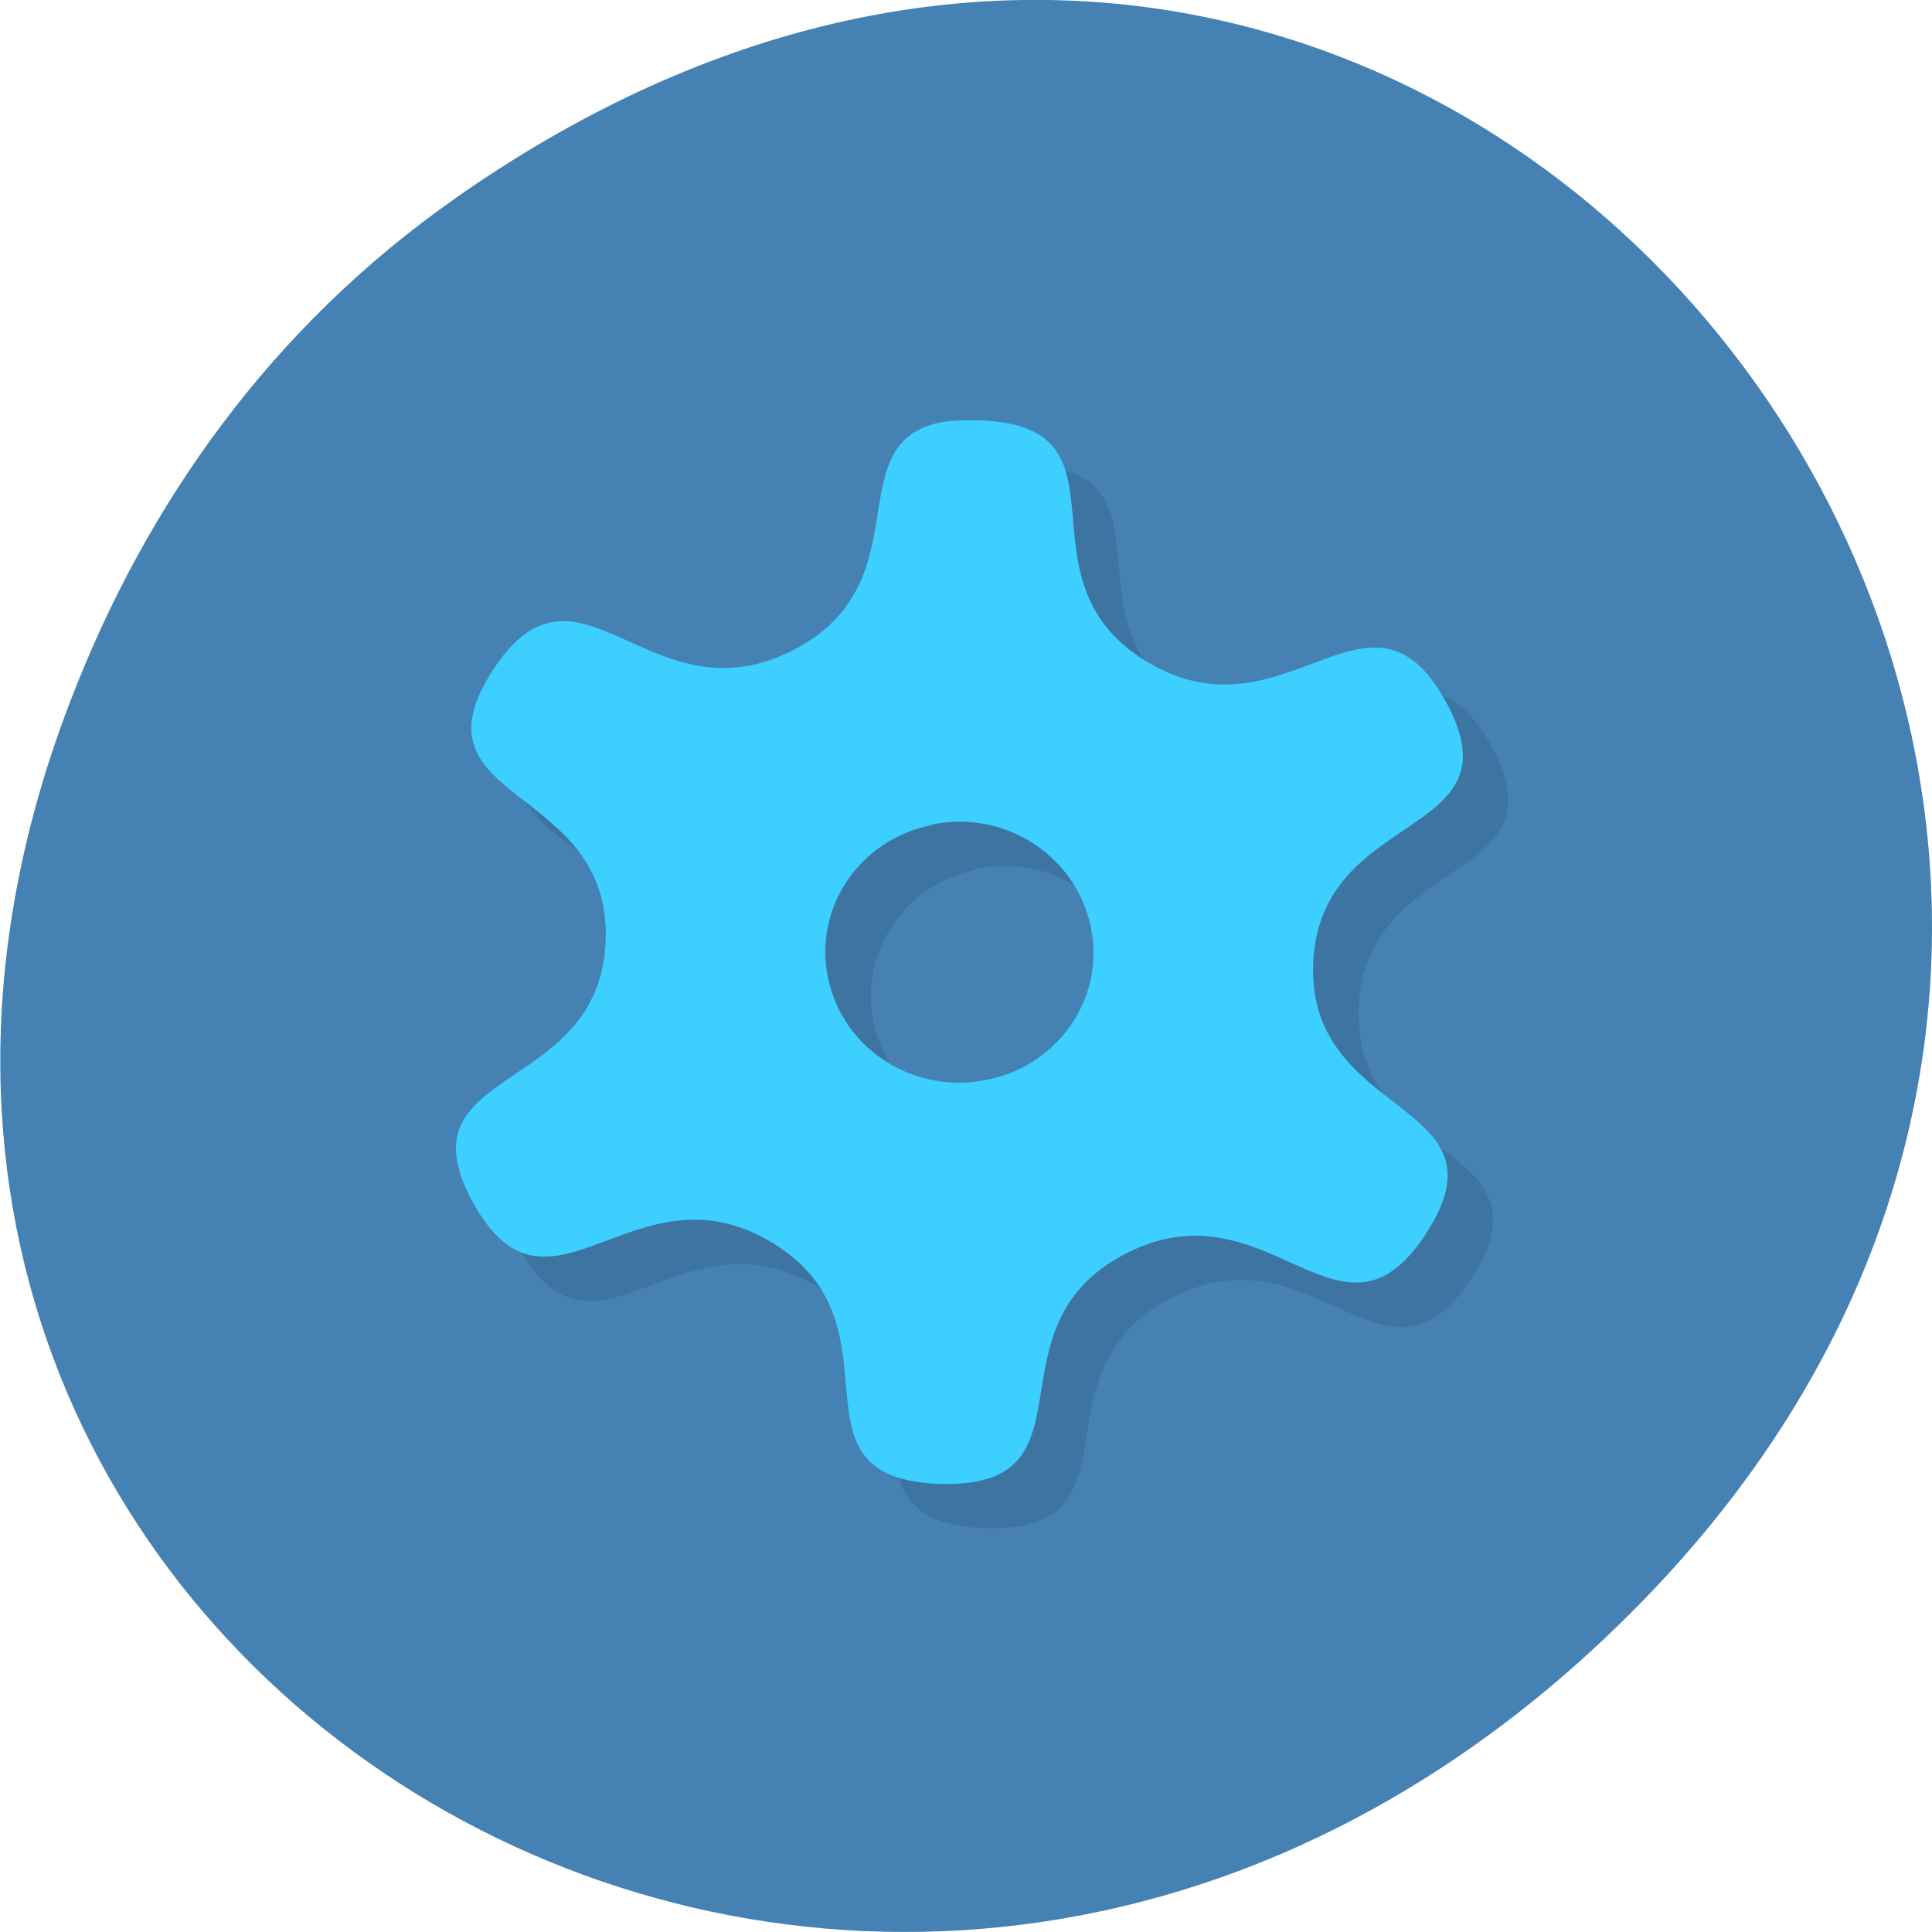 <svg xmlns="http://www.w3.org/2000/svg" viewBox="0 0 16 16"><defs><clipPath id="0"><path d="m 4 3 h 9 v 10 h -9"/></clipPath><clipPath id="1"><path d="m 16.664 7.883 c 0 4.664 -3.906 8.445 -8.719 8.445 c -4.813 0 -8.715 -3.781 -8.715 -8.445 c 0 -4.664 3.902 -8.441 8.715 -8.441 c 4.812 0 8.719 3.777 8.719 8.441"/></clipPath><clipPath id="2"><path d="m 3 3 h 10 v 10 h -10"/></clipPath></defs><path d="m 3.762 1.648 c 8.184 -5.754 16.473 4.871 9.805 11.648 c -6.281 6.387 -16.04 0.469 -12.988 -7.48 c 0.633 -1.656 1.68 -3.113 3.184 -4.168" fill="#4581b3"/><g clip-path="url(#0)"><g clip-path="url(#1)"><path d="m 8.08 3.887 c -0.727 0.234 -0.09 1.328 -1.133 1.863 c -1.188 0.613 -1.777 -0.934 -2.492 0.172 c -0.711 1.105 0.984 0.934 0.938 2.234 c -0.047 1.301 -1.73 1.023 -1.098 2.172 c 0.633 1.145 1.332 -0.359 2.473 0.328 c 1.141 0.684 0.047 1.957 1.395 2 c 1.344 0.039 0.348 -1.293 1.535 -1.906 c 1.188 -0.613 1.781 0.934 2.492 -0.172 c 0.715 -1.105 -0.984 -0.934 -0.938 -2.23 c 0.051 -1.301 1.73 -1.023 1.098 -2.172 c -0.629 -1.145 -1.332 0.359 -2.473 -0.328 c -1.141 -0.688 -0.047 -1.957 -1.391 -2 c -0.172 -0.004 -0.305 0.004 -0.406 0.039 m 0.012 3.309 c 0.602 -0.125 1.188 0.25 1.316 0.836 c 0.129 0.582 -0.254 1.156 -0.855 1.277 c -0.602 0.125 -1.188 -0.246 -1.316 -0.832 c -0.129 -0.586 0.254 -1.156 0.855 -1.277" fill-opacity="0.102"/></g></g><g clip-path="url(#2)"><g clip-path="url(#1)"><path d="m 7.703 3.52 c -0.727 0.234 -0.09 1.328 -1.133 1.863 c -1.188 0.613 -1.777 -0.934 -2.492 0.172 c -0.711 1.105 0.984 0.934 0.938 2.234 c -0.047 1.301 -1.73 1.023 -1.098 2.172 c 0.633 1.145 1.332 -0.359 2.473 0.328 c 1.141 0.684 0.047 1.957 1.395 2 c 1.344 0.039 0.348 -1.293 1.535 -1.906 c 1.188 -0.613 1.781 0.934 2.492 -0.172 c 0.715 -1.105 -0.984 -0.934 -0.938 -2.23 c 0.051 -1.301 1.73 -1.023 1.098 -2.172 c -0.629 -1.145 -1.332 0.359 -2.473 -0.328 c -1.141 -0.688 -0.047 -1.957 -1.391 -2 c -0.172 -0.004 -0.305 0.004 -0.406 0.039 m 0.012 3.309 c 0.602 -0.125 1.187 0.25 1.316 0.836 c 0.129 0.582 -0.254 1.156 -0.855 1.277 c -0.602 0.125 -1.188 -0.246 -1.316 -0.832 c -0.129 -0.586 0.254 -1.156 0.855 -1.277" fill="#3dcfff"/></g></g></svg>